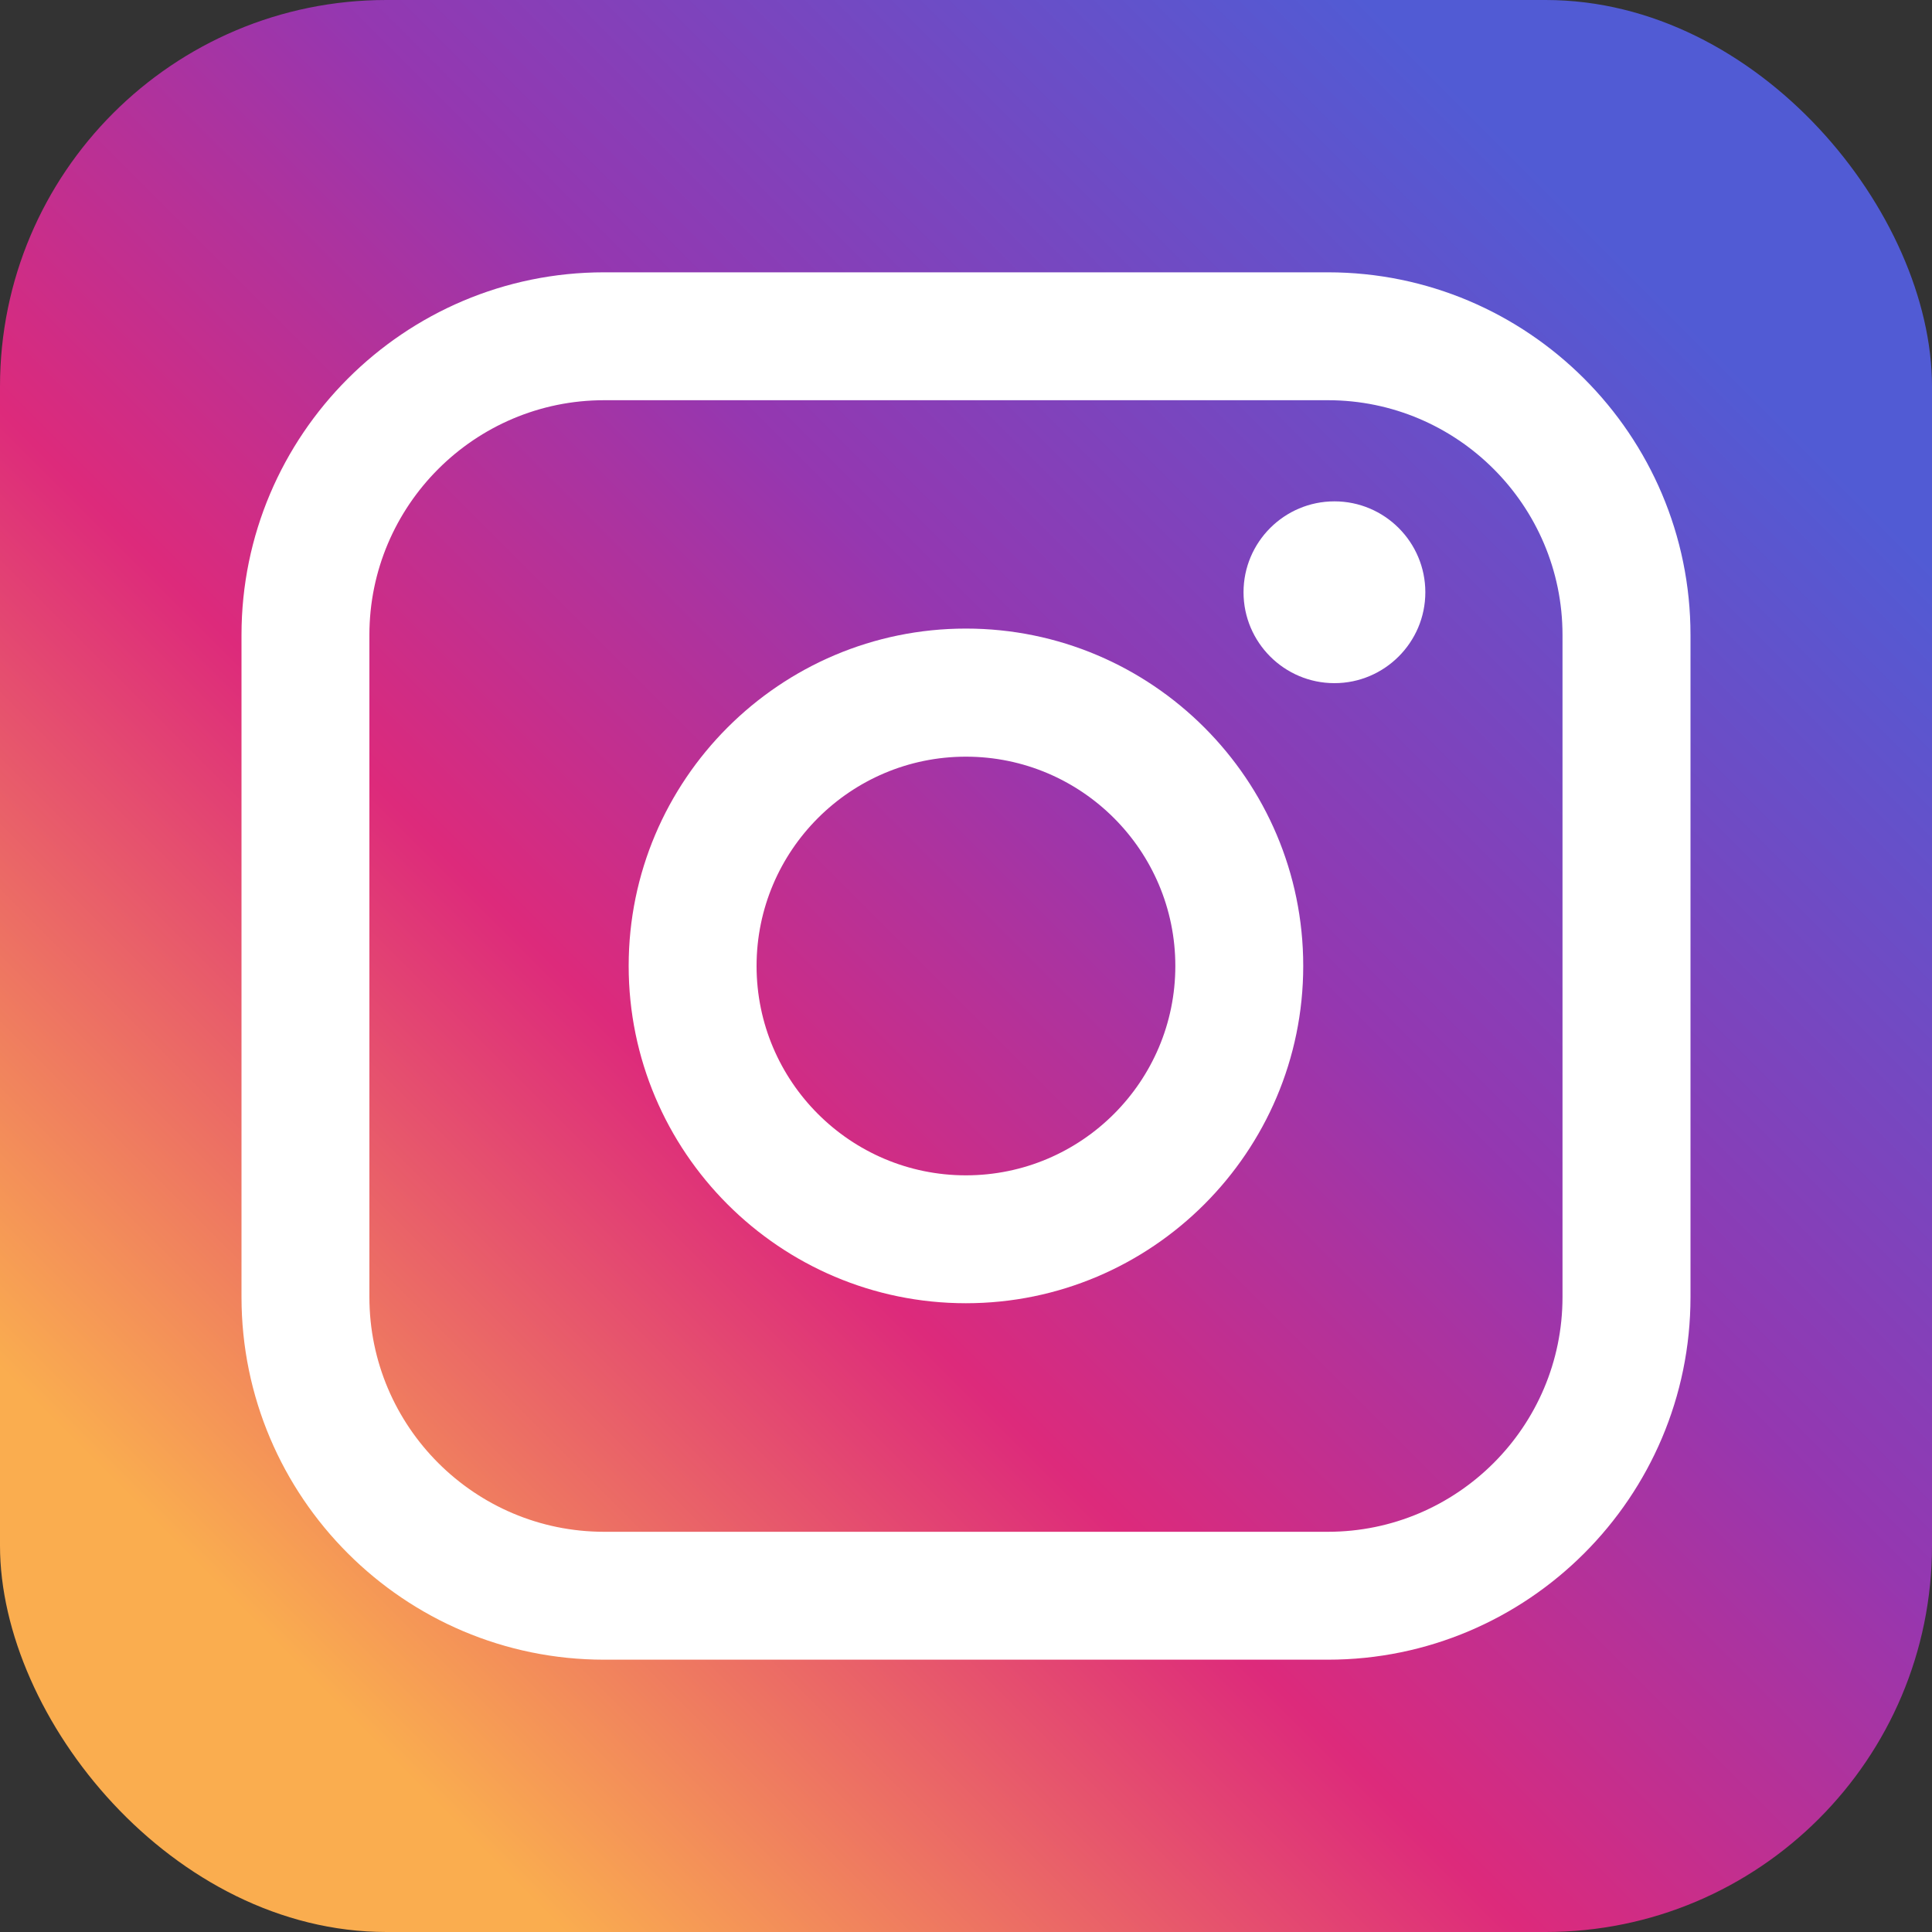 <svg width="20" height="20" viewBox="0 0 20 20" fill="none" xmlns="http://www.w3.org/2000/svg">
<rect x="0" y="0" width="20" height="20" fill="#333333" stroke="none"/>
<rect width="20" height="20" rx="4" fill="url(#paint0_linear_996_13282)"/>
<path d="M13.746 2.819H6.254C4.184 2.819 2.5 4.503 2.5 6.573L2.5 13.427C2.5 15.497 4.184 17.181 6.254 17.181H13.746C15.816 17.181 17.5 15.497 17.5 13.427V6.573C17.5 4.503 15.816 2.819 13.746 2.819ZM3.824 6.573C3.824 5.233 4.914 4.143 6.254 4.143H13.746C15.085 4.143 16.175 5.233 16.175 6.573V13.427C16.175 14.767 15.085 15.857 13.746 15.857H6.254C4.914 15.857 3.824 14.767 3.824 13.427L3.824 6.573Z" fill="white"/>
<path d="M9.999 13.491C11.924 13.491 13.491 11.925 13.491 9.999C13.491 8.073 11.925 6.507 9.999 6.507C8.074 6.507 6.508 8.073 6.508 9.999C6.508 11.925 8.074 13.491 9.999 13.491ZM9.999 7.833C11.195 7.833 12.167 8.805 12.167 10C12.167 11.195 11.195 12.167 9.999 12.167C8.804 12.167 7.832 11.195 7.832 10C7.832 8.805 8.804 7.833 9.999 7.833Z" fill="white"/>
<path d="M13.814 7.072C14.332 7.072 14.755 6.65 14.755 6.131C14.755 5.612 14.333 5.19 13.814 5.19C13.295 5.19 12.873 5.612 12.873 6.131C12.873 6.65 13.295 7.072 13.814 7.072Z" fill="white"/>
<defs>
<linearGradient id="paint0_linear_996_13282" x1="2.922" y1="17.078" x2="17.078" y2="2.923" gradientUnits="userSpaceOnUse">
<stop stop-color="#FAAD4F"/>
<stop offset="0.35" stop-color="#DD2A7B"/>
<stop offset="0.62" stop-color="#9537B0"/>
<stop offset="1" stop-color="#515BD4"/>
</linearGradient>
</defs>
</svg>
